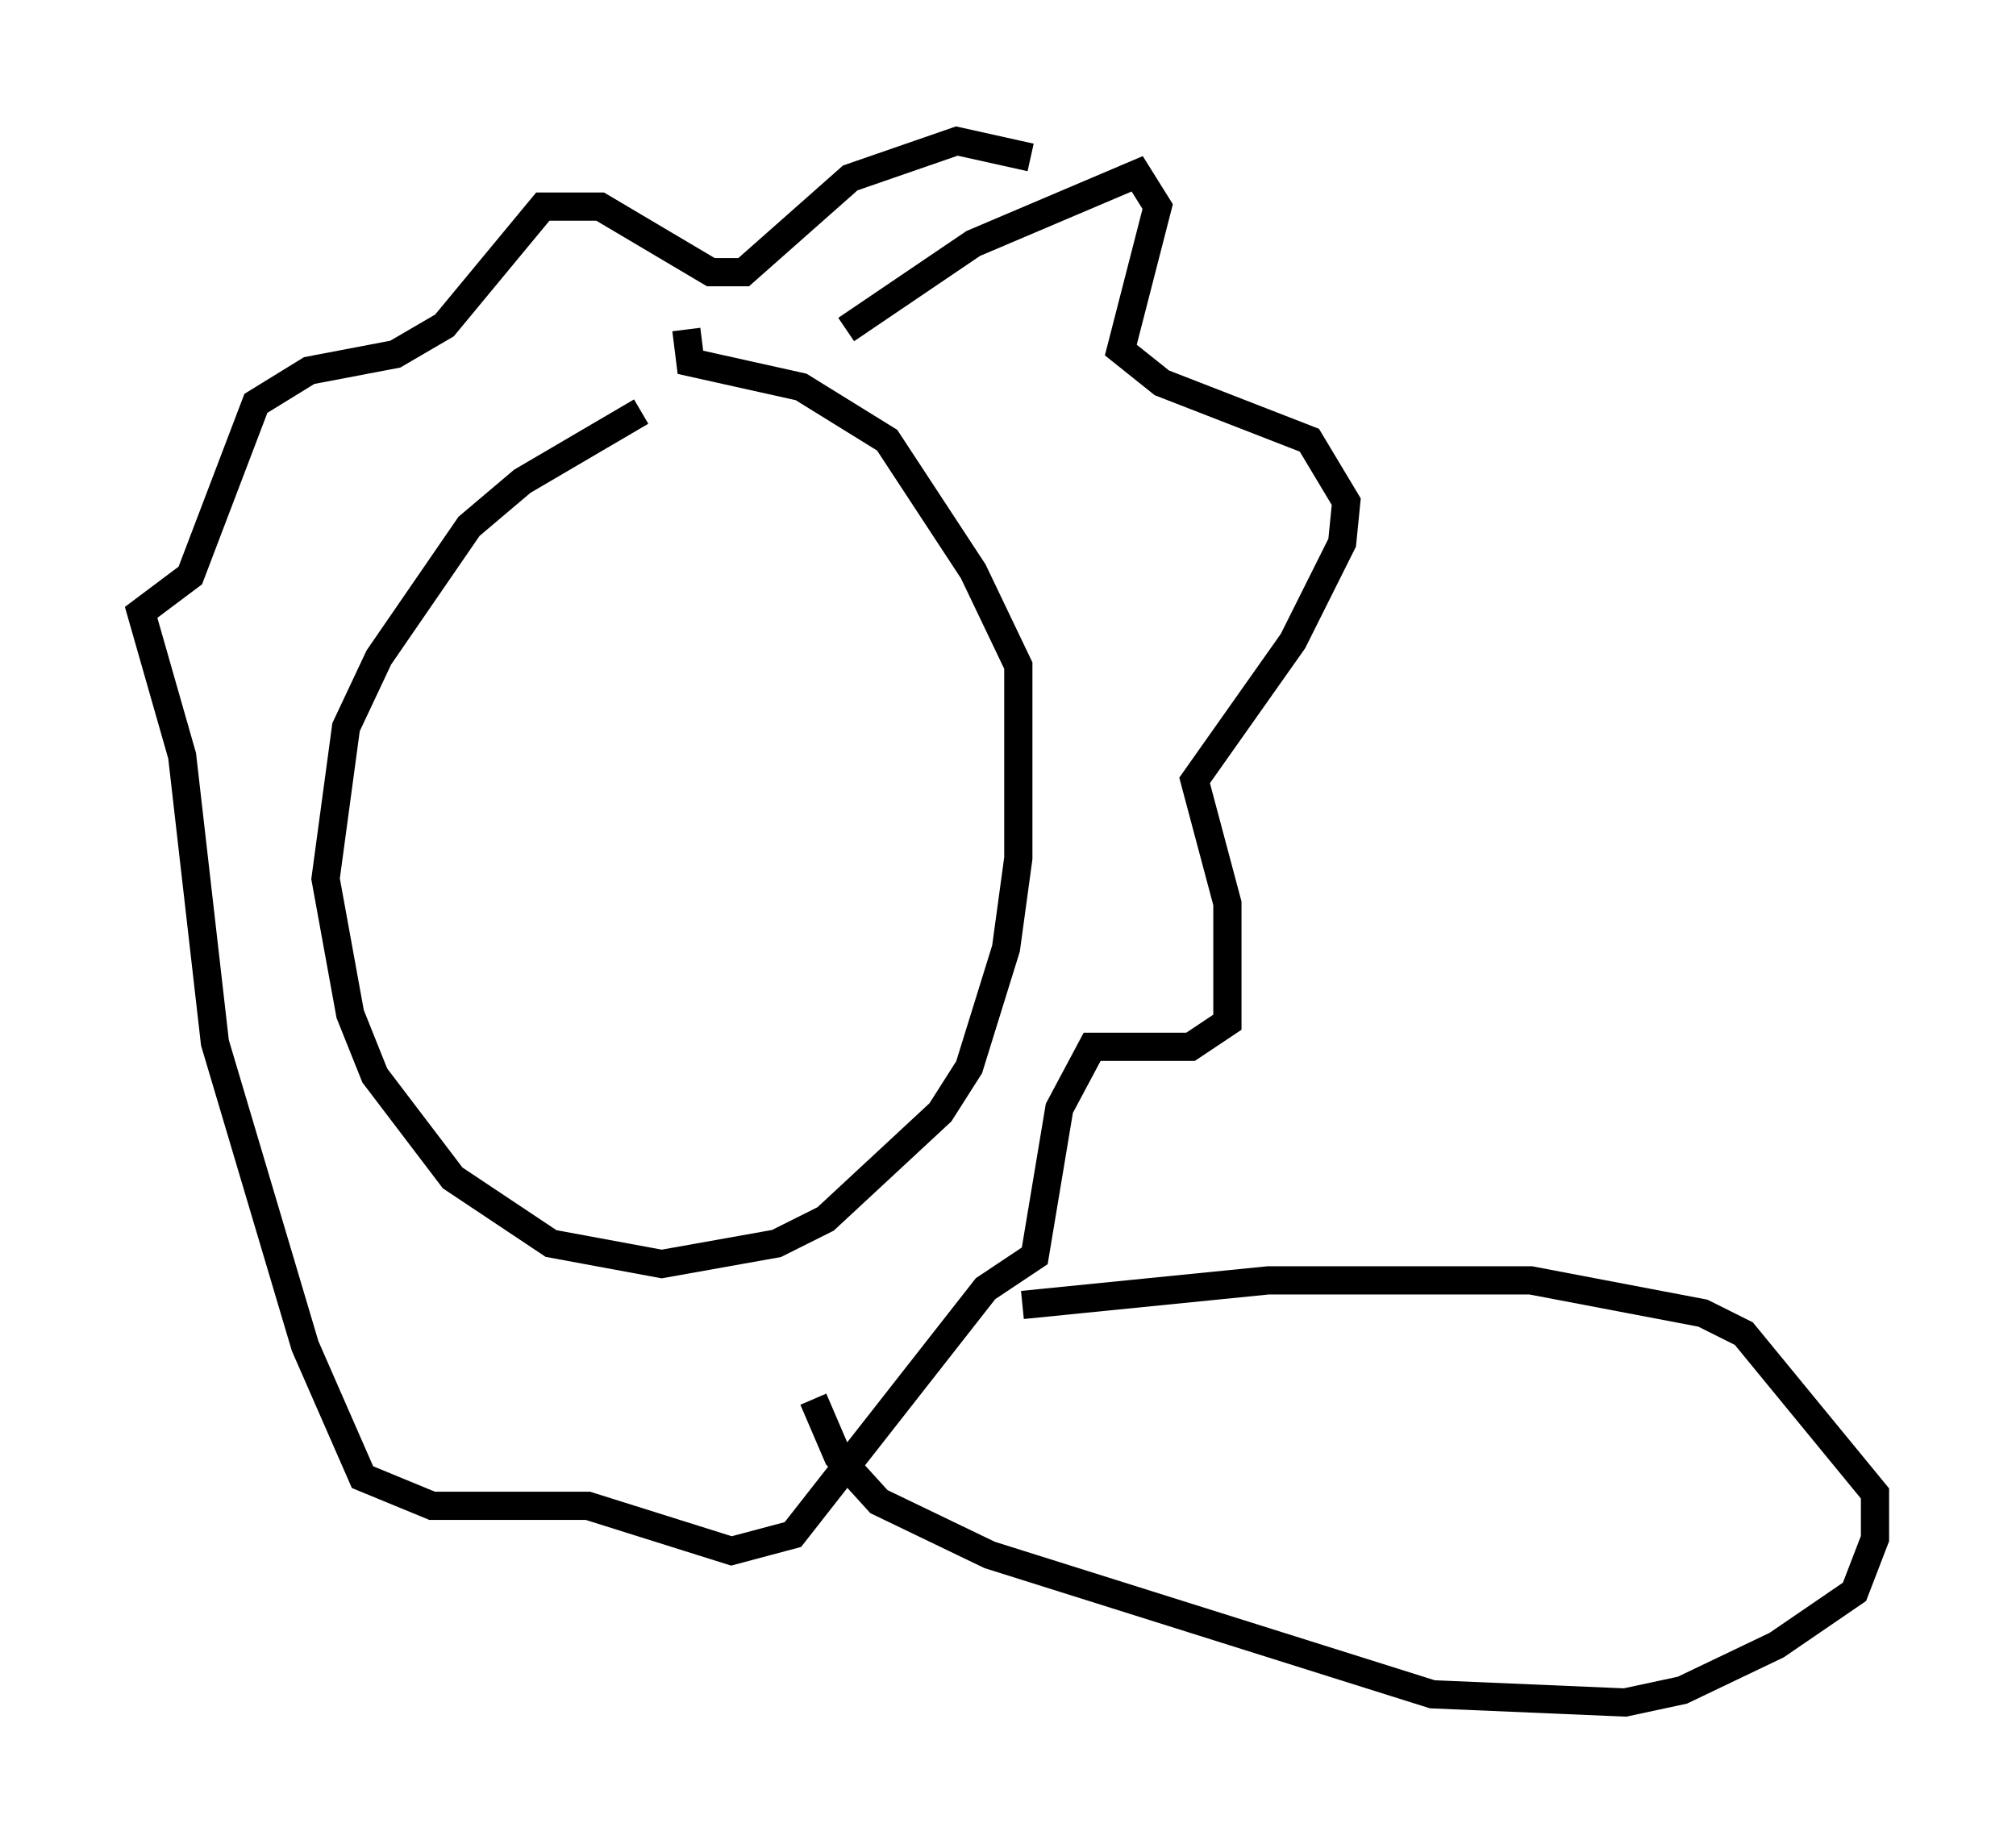 <?xml version="1.0" encoding="utf-8" ?>
<svg baseProfile="full" height="65.341" version="1.1" width="71.441" xmlns="http://www.w3.org/2000/svg" xmlns:ev="http://www.w3.org/2001/xml-events" xmlns:xlink="http://www.w3.org/1999/xlink"><defs /><rect fill="white" height="65.341" width="71.441" x="0" y="0" /><path d="M27.514, 14.587 m-4.793, 0.0 l-4.212, 2.469 -1.888, 1.598 l-3.196, 4.648 -1.162, 2.469 l-0.726, 5.374 0.872, 4.793 l0.872, 2.179 2.76, 3.631 l3.486, 2.324 3.922, 0.726 l4.067, -0.726 1.743, -0.872 l4.067, -3.777 1.017, -1.598 l1.307, -4.212 0.436, -3.196 l0.0, -6.827 -1.598, -3.341 l-3.05, -4.648 -3.05, -1.888 l-3.922, -0.872 -0.145, -1.162 m5.665, 0.0 l4.503, -3.05 5.81, -2.469 l0.726, 1.162 -1.307, 5.084 l1.453, 1.162 5.229, 2.034 l1.307, 2.179 -0.145, 1.453 l-1.743, 3.486 -3.486, 4.939 l1.162, 4.358 0.0, 4.212 l-1.307, 0.872 -3.486, 0.0 l-1.162, 2.179 -0.872, 5.229 l-1.743, 1.162 -6.827, 8.715 l-2.179, 0.581 -5.084, -1.598 l-5.52, 0.0 -2.469, -1.017 l-2.034, -4.648 -3.196, -10.749 l-1.162, -10.168 -1.453, -5.084 l1.743, -1.307 2.324, -6.101 l1.888, -1.162 3.05, -0.581 l1.743, -1.017 3.486, -4.212 l2.034, 0.0 3.922, 2.324 l1.162, 0.0 3.777, -3.341 l3.777, -1.307 2.615, 0.581 m-0.291, 40.67 l8.715, -0.872 9.296, 0.0 l6.101, 1.162 1.453, 0.726 l4.648, 5.665 0.0, 1.598 l-0.726, 1.888 -2.76, 1.888 l-3.341, 1.598 -2.034, 0.436 l-6.827, -0.291 -15.687, -4.939 l-3.922, -1.888 -1.453, -1.598 l-0.872, -2.034 " fill="none" stroke="black" stroke-width="1" /></svg>